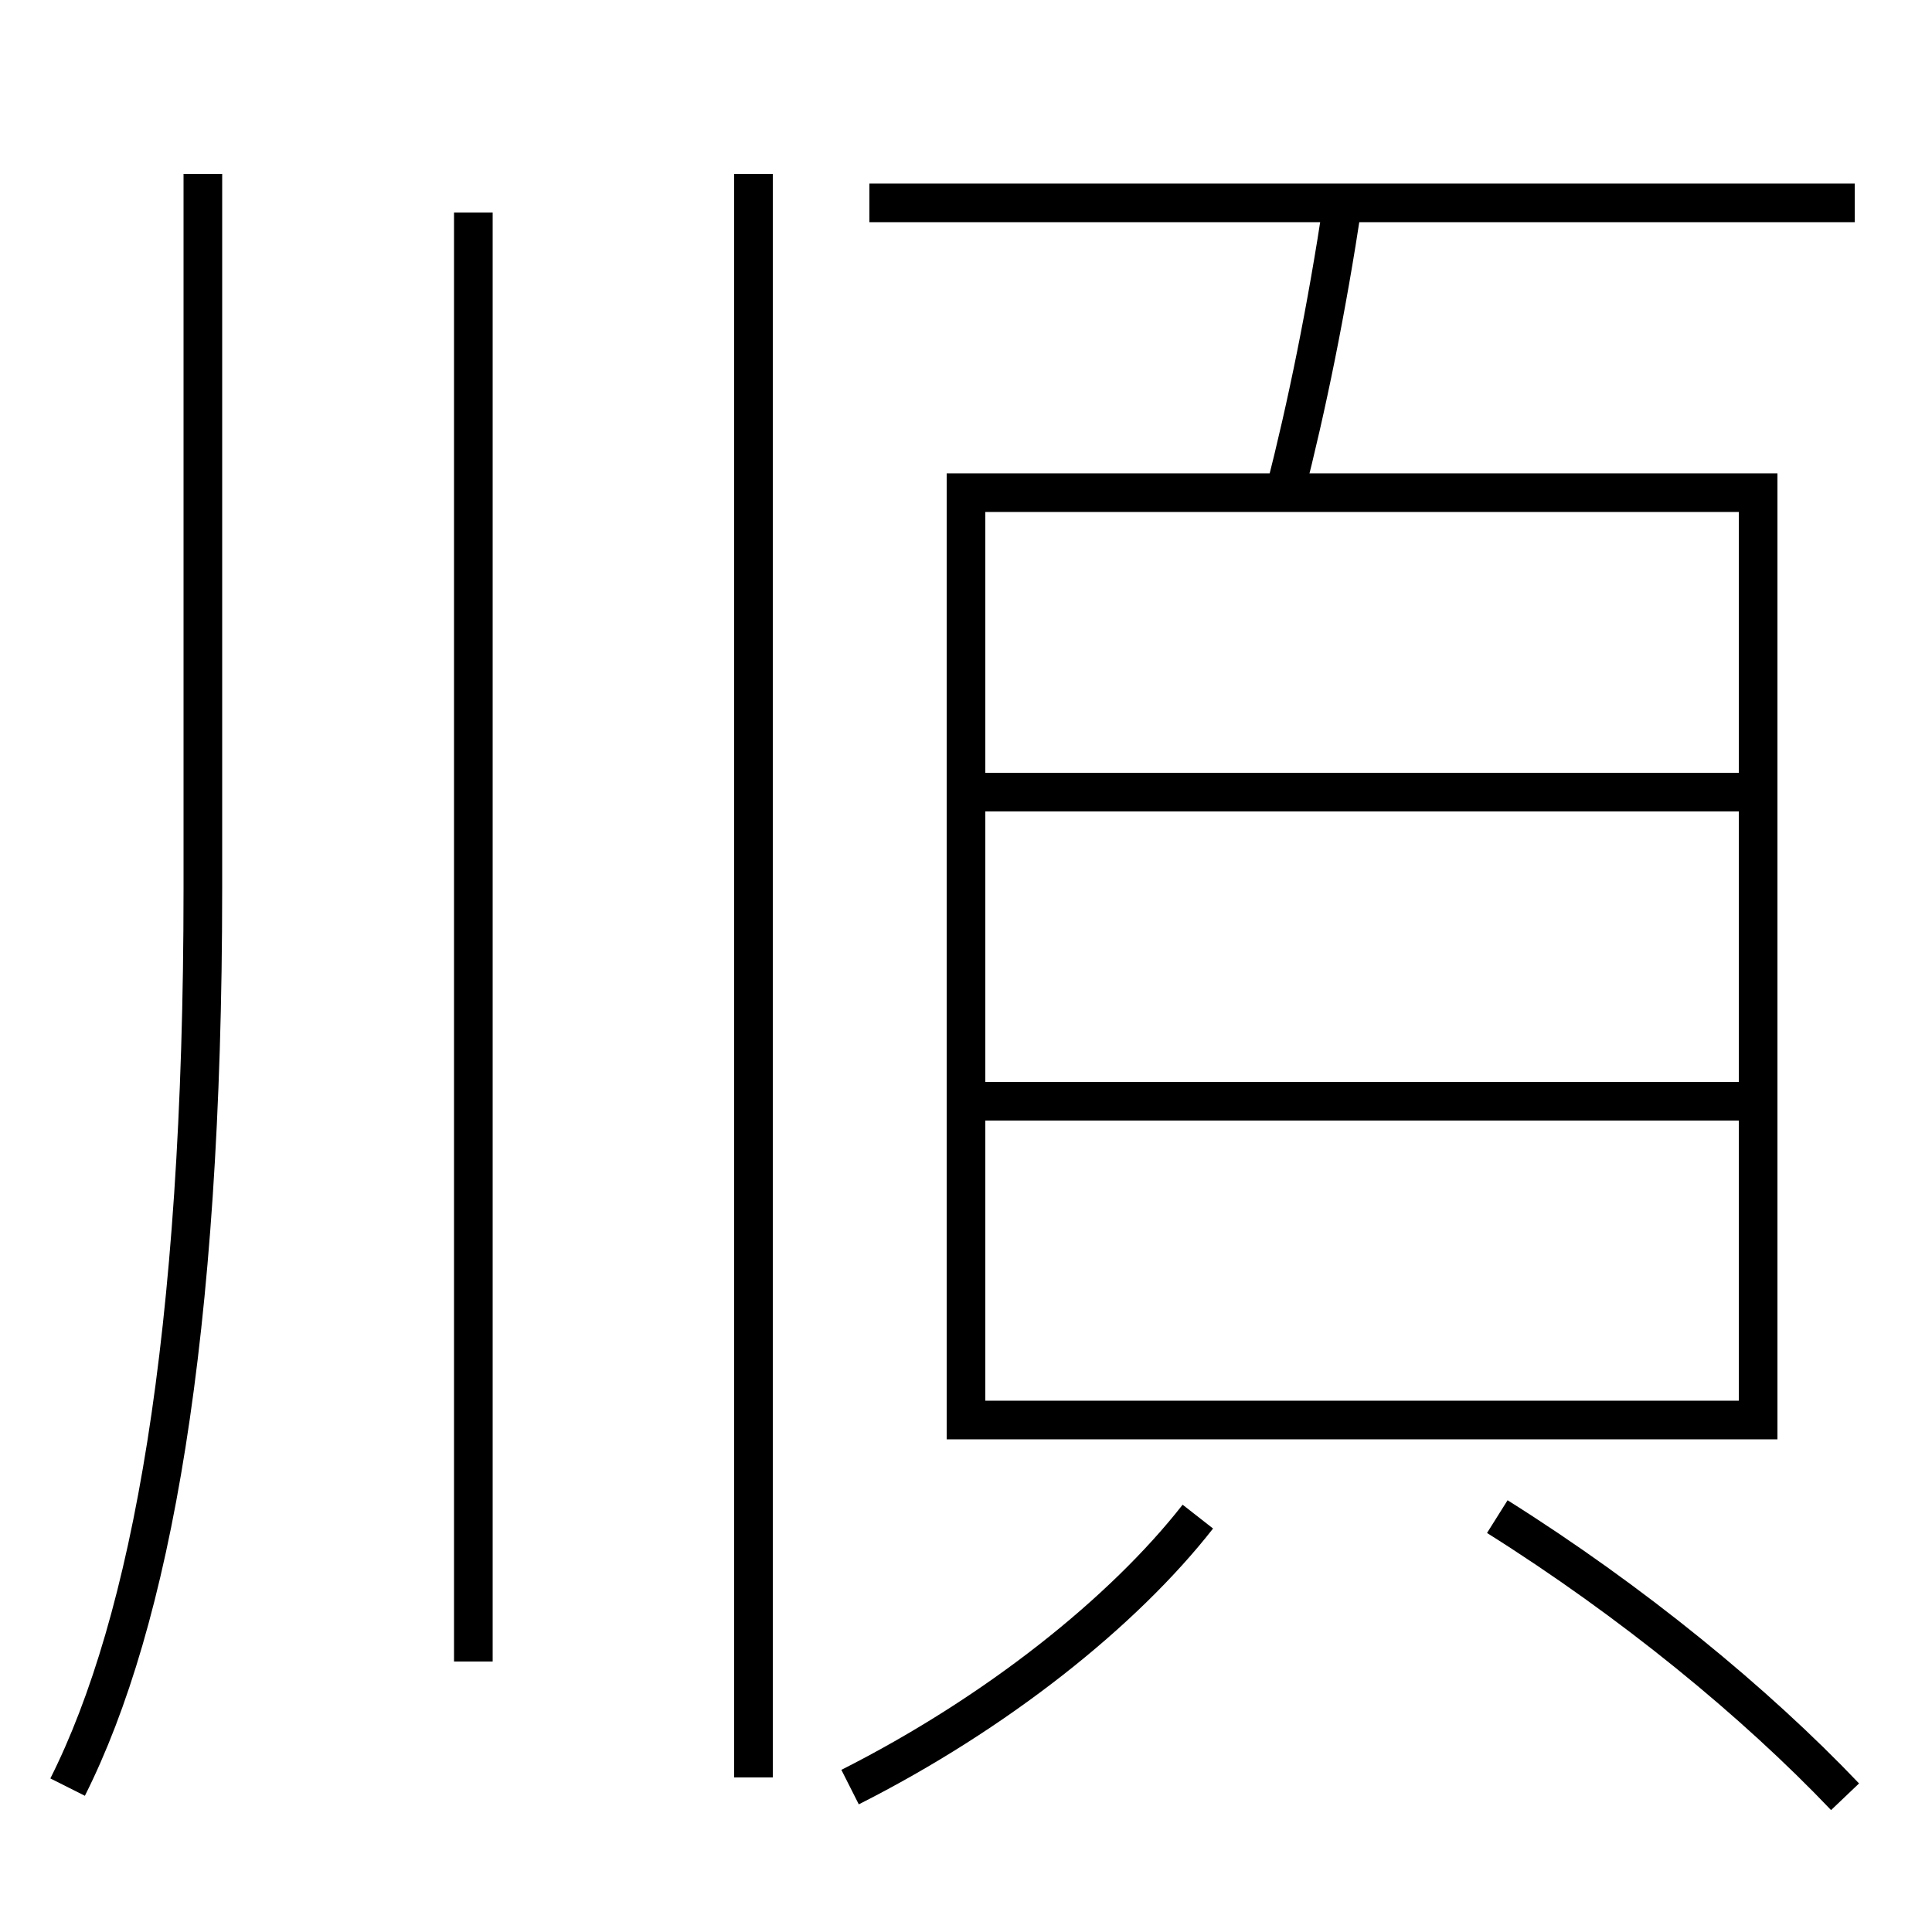 <?xml version='1.0' encoding='utf-8'?>
<svg xmlns="http://www.w3.org/2000/svg" height="100px" version="1.0" viewBox="0 0 100 100" width="100px" x="0px" y="0px">
<line fill="none" stroke="#000000" stroke-width="2" x1="45" x2="96" y1="10.5" y2="10.5" /><line fill="none" stroke="#000000" stroke-width="2" x1="51" x2="90" y1="57" y2="57" /><line fill="none" stroke="#000000" stroke-width="2" x1="51" x2="90" y1="41" y2="41" /><line fill="none" stroke="#000000" stroke-width="2" x1="39" x2="39" y1="9" y2="92" /><line fill="none" stroke="#000000" stroke-width="2" x1="24.5" x2="24.5" y1="11" y2="86" /><polyline fill="none" points="51,73.5 91,73.5 91,25.5 50,25.5 50,74.5" stroke="#000000" stroke-width="2" /><path d="M44,92.5 c7.587,-3.835 14.14,-9.067 18,-14" fill="none" stroke="#000000" stroke-width="2" /><path d="M95.5,93 c-4.649,-4.882 -11.013,-10.108 -18,-14.5" fill="none" stroke="#000000" stroke-width="2" /><path d="M69.5,10.5 c-0.84,5.553 -1.835,10.448 -3,15" fill="none" stroke="#000000" stroke-width="2" /><path d="M3.5,92.5 c4.305,-8.562 7,-23.263 7,-46.5 v-37.0" fill="none" stroke="#000000" stroke-width="2" /></svg>